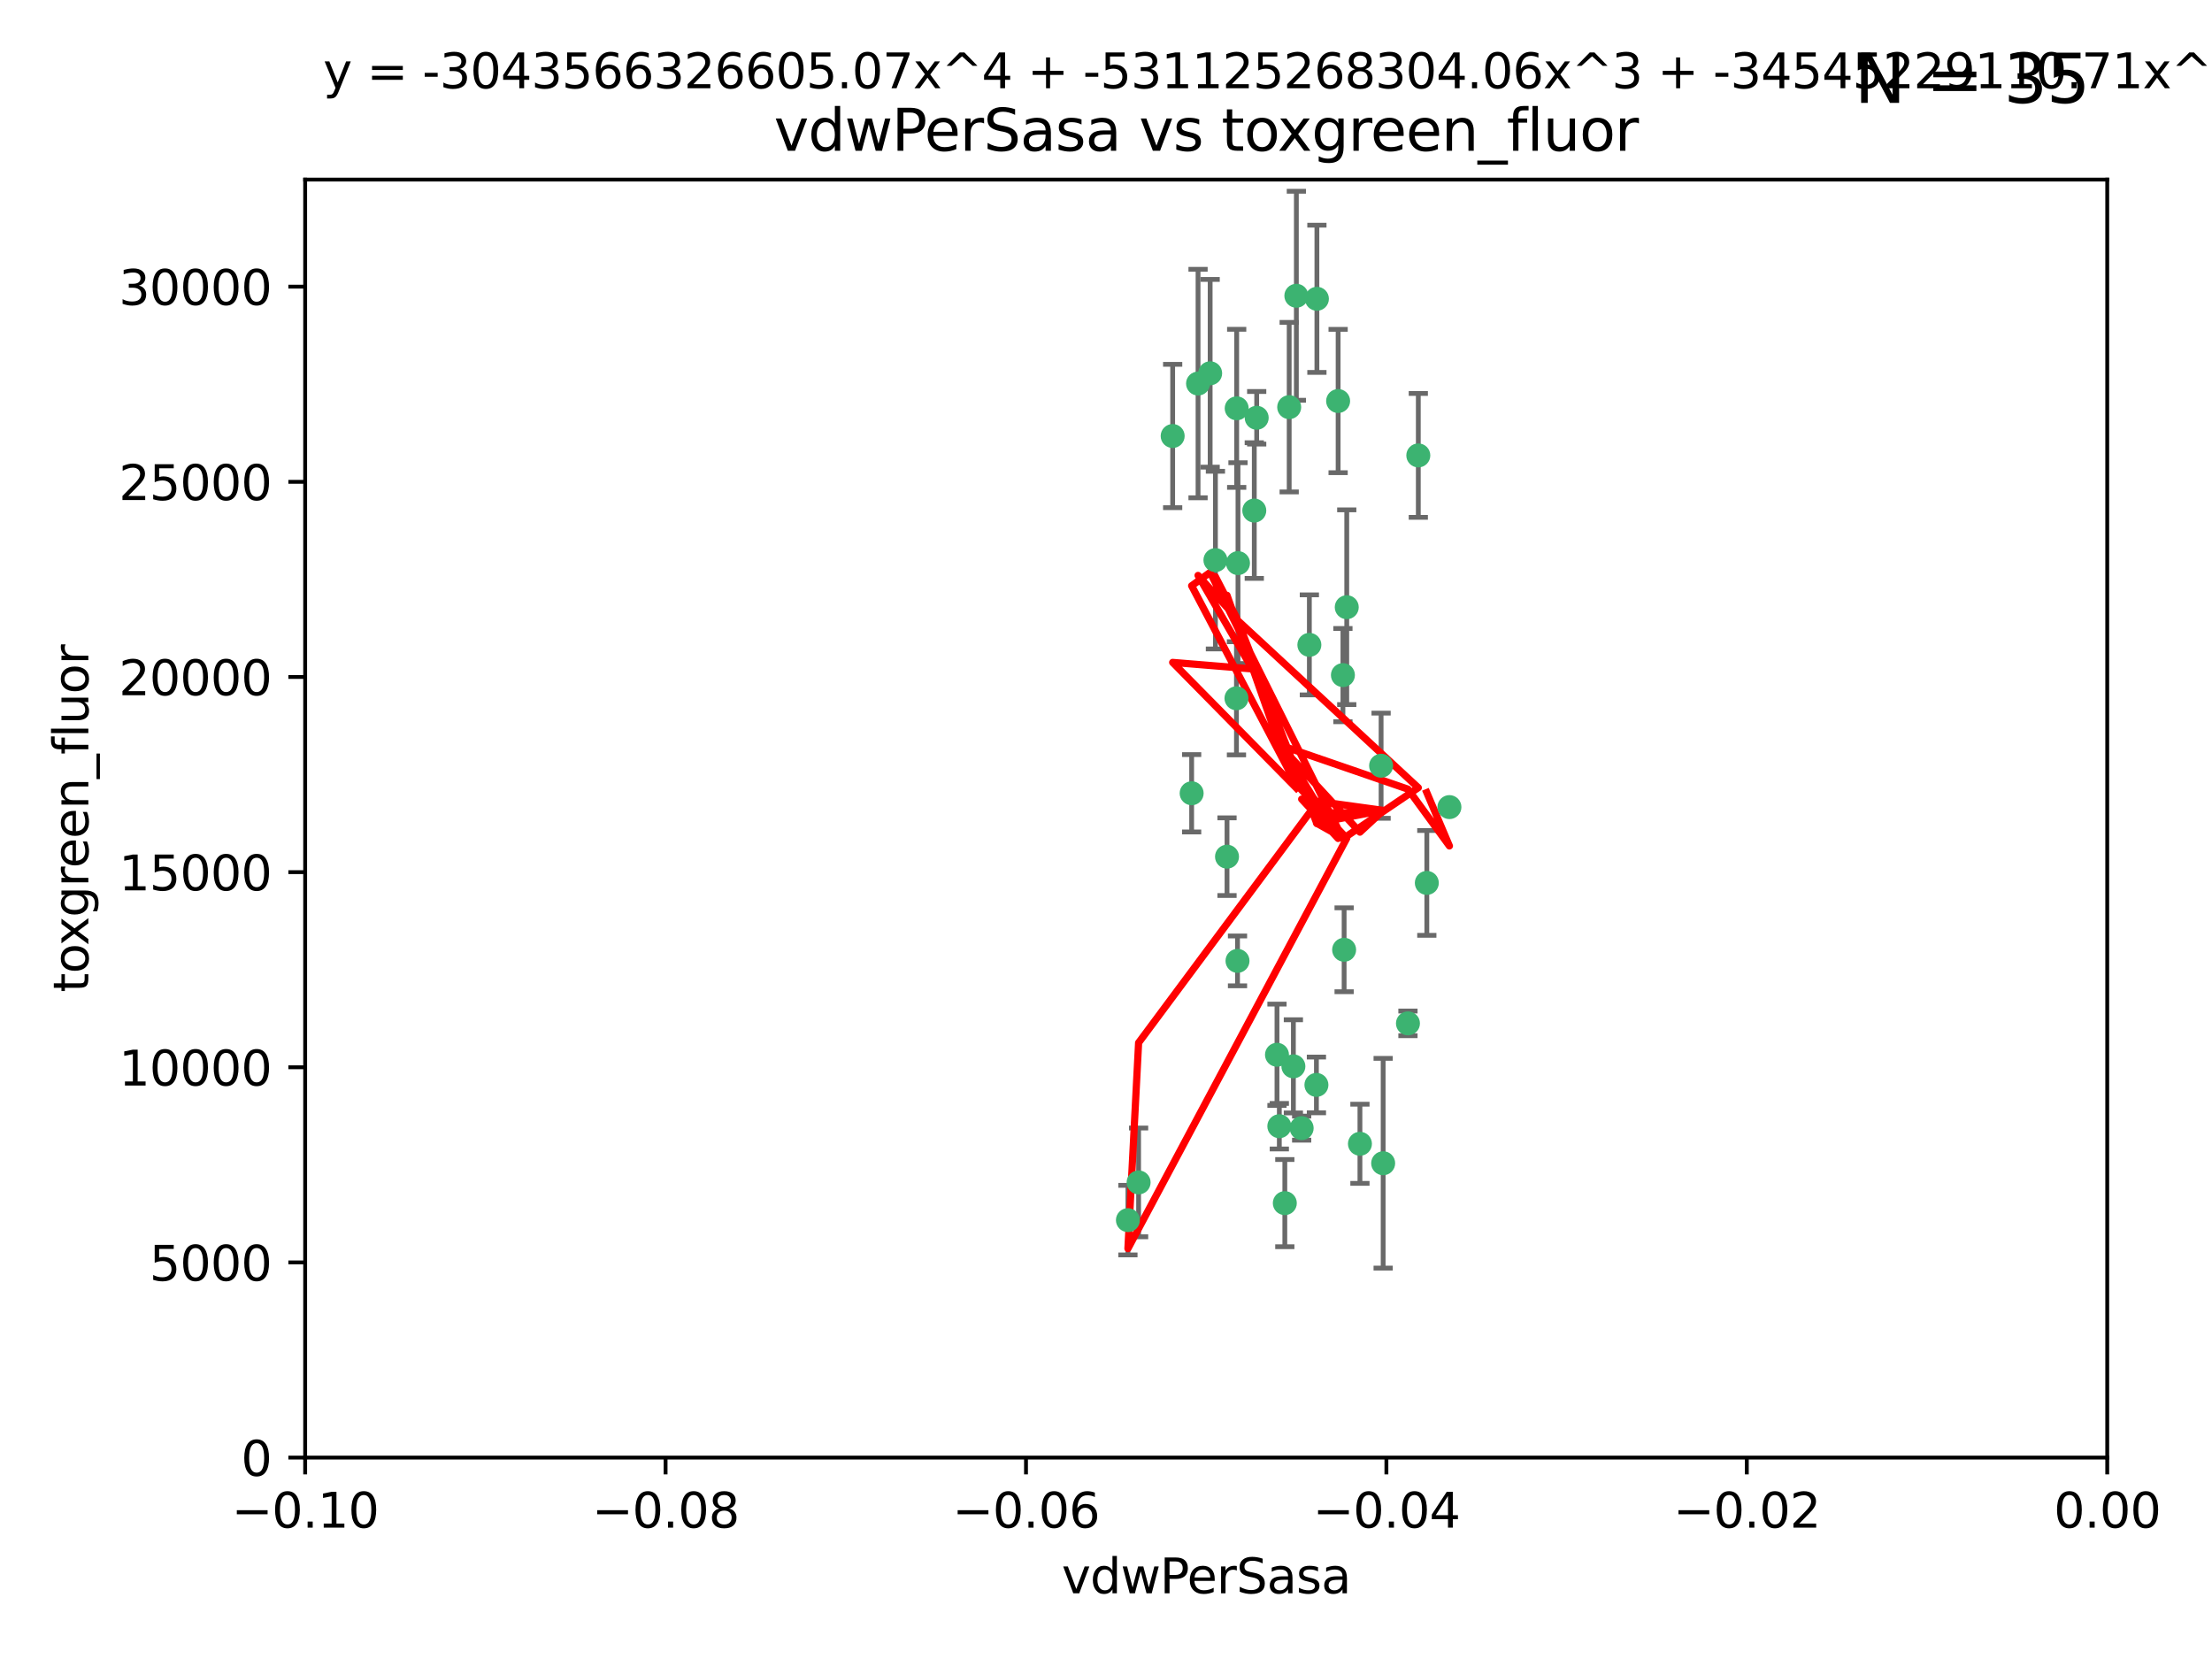 <?xml version="1.0" encoding="utf-8" standalone="no"?>
<!DOCTYPE svg PUBLIC "-//W3C//DTD SVG 1.1//EN"
  "http://www.w3.org/Graphics/SVG/1.1/DTD/svg11.dtd">
<svg xmlns:xlink="http://www.w3.org/1999/xlink" width="460.8pt" height="345.6pt" viewBox="0 0 460.8 345.6" xmlns="http://www.w3.org/2000/svg" version="1.1">
 <defs>
  <style type="text/css">*{stroke-linejoin: round; stroke-linecap: butt}</style>
 </defs>
 <g id="figure_1">
  <g id="patch_1">
   <path d="M 0 345.6 
L 460.8 345.6 
L 460.8 0 
L 0 0 
z
" style="fill: #ffffff"/>
  </g>
  <g id="axes_1">
   <g id="patch_2">
    <path d="M 63.571 303.64 
L 438.975 303.64 
L 438.975 37.411 
L 63.571 37.411 
z
" style="fill: #ffffff"/>
   </g>
   <g id="PathCollection_1">
    <defs>
     <path id="m813c4c55cc" d="M 0 1.118 
C 0.297 1.118 0.581 1 0.791 0.791 
C 1 0.581 1.118 0.297 1.118 0 
C 1.118 -0.297 1 -0.581 0.791 -0.791 
C 0.581 -1 0.297 -1.118 0 -1.118 
C -0.297 -1.118 -0.581 -1 -0.791 -0.791 
C -1 -0.581 -1.118 -0.297 -1.118 0 
C -1.118 0.297 -1 0.581 -0.791 0.791 
C -0.581 1 -0.297 1.118 0 1.118 
z
" style="stroke: #3cb371"/>
    </defs>
    <g clip-path="url(#pc9357e6bce)">
     <use xlink:href="#m813c4c55cc" x="270.055" y="61.614" style="fill: #3cb371; stroke: #3cb371"/>
     <use xlink:href="#m813c4c55cc" x="244.287" y="90.829" style="fill: #3cb371; stroke: #3cb371"/>
     <use xlink:href="#m813c4c55cc" x="261.291" y="106.358" style="fill: #3cb371; stroke: #3cb371"/>
     <use xlink:href="#m813c4c55cc" x="257.625" y="85.062" style="fill: #3cb371; stroke: #3cb371"/>
     <use xlink:href="#m813c4c55cc" x="249.576" y="79.9" style="fill: #3cb371; stroke: #3cb371"/>
     <use xlink:href="#m813c4c55cc" x="261.792" y="87.031" style="fill: #3cb371; stroke: #3cb371"/>
     <use xlink:href="#m813c4c55cc" x="257.578" y="145.468" style="fill: #3cb371; stroke: #3cb371"/>
     <use xlink:href="#m813c4c55cc" x="253.195" y="116.682" style="fill: #3cb371; stroke: #3cb371"/>
     <use xlink:href="#m813c4c55cc" x="257.896" y="117.306" style="fill: #3cb371; stroke: #3cb371"/>
     <use xlink:href="#m813c4c55cc" x="274.335" y="62.244" style="fill: #3cb371; stroke: #3cb371"/>
     <use xlink:href="#m813c4c55cc" x="257.796" y="200.168" style="fill: #3cb371; stroke: #3cb371"/>
     <use xlink:href="#m813c4c55cc" x="295.459" y="94.872" style="fill: #3cb371; stroke: #3cb371"/>
     <use xlink:href="#m813c4c55cc" x="279.754" y="140.634" style="fill: #3cb371; stroke: #3cb371"/>
     <use xlink:href="#m813c4c55cc" x="252.097" y="77.763" style="fill: #3cb371; stroke: #3cb371"/>
     <use xlink:href="#m813c4c55cc" x="248.242" y="165.251" style="fill: #3cb371; stroke: #3cb371"/>
     <use xlink:href="#m813c4c55cc" x="268.562" y="84.817" style="fill: #3cb371; stroke: #3cb371"/>
     <use xlink:href="#m813c4c55cc" x="266.019" y="219.726" style="fill: #3cb371; stroke: #3cb371"/>
     <use xlink:href="#m813c4c55cc" x="278.755" y="83.54" style="fill: #3cb371; stroke: #3cb371"/>
     <use xlink:href="#m813c4c55cc" x="271.159" y="235.012" style="fill: #3cb371; stroke: #3cb371"/>
     <use xlink:href="#m813c4c55cc" x="288.137" y="242.324" style="fill: #3cb371; stroke: #3cb371"/>
     <use xlink:href="#m813c4c55cc" x="274.235" y="226.007" style="fill: #3cb371; stroke: #3cb371"/>
     <use xlink:href="#m813c4c55cc" x="280.006" y="197.854" style="fill: #3cb371; stroke: #3cb371"/>
     <use xlink:href="#m813c4c55cc" x="267.651" y="250.635" style="fill: #3cb371; stroke: #3cb371"/>
     <use xlink:href="#m813c4c55cc" x="255.609" y="178.461" style="fill: #3cb371; stroke: #3cb371"/>
     <use xlink:href="#m813c4c55cc" x="269.435" y="222.137" style="fill: #3cb371; stroke: #3cb371"/>
     <use xlink:href="#m813c4c55cc" x="280.553" y="126.494" style="fill: #3cb371; stroke: #3cb371"/>
     <use xlink:href="#m813c4c55cc" x="234.967" y="254.176" style="fill: #3cb371; stroke: #3cb371"/>
     <use xlink:href="#m813c4c55cc" x="237.192" y="246.318" style="fill: #3cb371; stroke: #3cb371"/>
     <use xlink:href="#m813c4c55cc" x="272.765" y="134.337" style="fill: #3cb371; stroke: #3cb371"/>
     <use xlink:href="#m813c4c55cc" x="287.708" y="159.514" style="fill: #3cb371; stroke: #3cb371"/>
     <use xlink:href="#m813c4c55cc" x="283.3" y="238.271" style="fill: #3cb371; stroke: #3cb371"/>
     <use xlink:href="#m813c4c55cc" x="266.508" y="234.61" style="fill: #3cb371; stroke: #3cb371"/>
     <use xlink:href="#m813c4c55cc" x="293.302" y="213.19" style="fill: #3cb371; stroke: #3cb371"/>
     <use xlink:href="#m813c4c55cc" x="301.941" y="168.134" style="fill: #3cb371; stroke: #3cb371"/>
     <use xlink:href="#m813c4c55cc" x="297.233" y="183.926" style="fill: #3cb371; stroke: #3cb371"/>
    </g>
   </g>
   <g id="matplotlib.axis_1">
    <g id="xtick_1">
     <g id="line2d_1">
      <defs>
       <path id="m3dec0cb869" d="M 0 0 
L 0 3.5 
" style="stroke: #000000; stroke-width: 0.8"/>
      </defs>
      <g>
       <use xlink:href="#m3dec0cb869" x="63.571" y="303.64" style="stroke: #000000; stroke-width: 0.8"/>
      </g>
     </g>
     <g id="text_1">
      <!-- −0.10 -->
      <g transform="translate(48.249 318.238)scale(0.1 -0.1)">
       <defs>
        <path id="DejaVuSans-2212" d="M 678 2272 
L 4684 2272 
L 4684 1741 
L 678 1741 
L 678 2272 
z
" transform="scale(0.016)"/>
        <path id="DejaVuSans-30" d="M 2034 4250 
Q 1547 4250 1301 3770 
Q 1056 3291 1056 2328 
Q 1056 1369 1301 889 
Q 1547 409 2034 409 
Q 2525 409 2770 889 
Q 3016 1369 3016 2328 
Q 3016 3291 2770 3770 
Q 2525 4250 2034 4250 
z
M 2034 4750 
Q 2819 4750 3233 4129 
Q 3647 3509 3647 2328 
Q 3647 1150 3233 529 
Q 2819 -91 2034 -91 
Q 1250 -91 836 529 
Q 422 1150 422 2328 
Q 422 3509 836 4129 
Q 1250 4750 2034 4750 
z
" transform="scale(0.016)"/>
        <path id="DejaVuSans-2e" d="M 684 794 
L 1344 794 
L 1344 0 
L 684 0 
L 684 794 
z
" transform="scale(0.016)"/>
        <path id="DejaVuSans-31" d="M 794 531 
L 1825 531 
L 1825 4091 
L 703 3866 
L 703 4441 
L 1819 4666 
L 2450 4666 
L 2450 531 
L 3481 531 
L 3481 0 
L 794 0 
L 794 531 
z
" transform="scale(0.016)"/>
       </defs>
       <use xlink:href="#DejaVuSans-2212"/>
       <use xlink:href="#DejaVuSans-30" x="83.789"/>
       <use xlink:href="#DejaVuSans-2e" x="147.412"/>
       <use xlink:href="#DejaVuSans-31" x="179.199"/>
       <use xlink:href="#DejaVuSans-30" x="242.822"/>
      </g>
     </g>
    </g>
    <g id="xtick_2">
     <g id="line2d_2">
      <g>
       <use xlink:href="#m3dec0cb869" x="138.652" y="303.64" style="stroke: #000000; stroke-width: 0.8"/>
      </g>
     </g>
     <g id="text_2">
      <!-- −0.08 -->
      <g transform="translate(123.329 318.238)scale(0.1 -0.1)">
       <defs>
        <path id="DejaVuSans-38" d="M 2034 2216 
Q 1584 2216 1326 1975 
Q 1069 1734 1069 1313 
Q 1069 891 1326 650 
Q 1584 409 2034 409 
Q 2484 409 2743 651 
Q 3003 894 3003 1313 
Q 3003 1734 2745 1975 
Q 2488 2216 2034 2216 
z
M 1403 2484 
Q 997 2584 770 2862 
Q 544 3141 544 3541 
Q 544 4100 942 4425 
Q 1341 4750 2034 4750 
Q 2731 4750 3128 4425 
Q 3525 4100 3525 3541 
Q 3525 3141 3298 2862 
Q 3072 2584 2669 2484 
Q 3125 2378 3379 2068 
Q 3634 1759 3634 1313 
Q 3634 634 3220 271 
Q 2806 -91 2034 -91 
Q 1263 -91 848 271 
Q 434 634 434 1313 
Q 434 1759 690 2068 
Q 947 2378 1403 2484 
z
M 1172 3481 
Q 1172 3119 1398 2916 
Q 1625 2713 2034 2713 
Q 2441 2713 2670 2916 
Q 2900 3119 2900 3481 
Q 2900 3844 2670 4047 
Q 2441 4250 2034 4250 
Q 1625 4250 1398 4047 
Q 1172 3844 1172 3481 
z
" transform="scale(0.016)"/>
       </defs>
       <use xlink:href="#DejaVuSans-2212"/>
       <use xlink:href="#DejaVuSans-30" x="83.789"/>
       <use xlink:href="#DejaVuSans-2e" x="147.412"/>
       <use xlink:href="#DejaVuSans-30" x="179.199"/>
       <use xlink:href="#DejaVuSans-38" x="242.822"/>
      </g>
     </g>
    </g>
    <g id="xtick_3">
     <g id="line2d_3">
      <g>
       <use xlink:href="#m3dec0cb869" x="213.733" y="303.64" style="stroke: #000000; stroke-width: 0.8"/>
      </g>
     </g>
     <g id="text_3">
      <!-- −0.06 -->
      <g transform="translate(198.41 318.238)scale(0.1 -0.1)">
       <defs>
        <path id="DejaVuSans-36" d="M 2113 2584 
Q 1688 2584 1439 2293 
Q 1191 2003 1191 1497 
Q 1191 994 1439 701 
Q 1688 409 2113 409 
Q 2538 409 2786 701 
Q 3034 994 3034 1497 
Q 3034 2003 2786 2293 
Q 2538 2584 2113 2584 
z
M 3366 4563 
L 3366 3988 
Q 3128 4100 2886 4159 
Q 2644 4219 2406 4219 
Q 1781 4219 1451 3797 
Q 1122 3375 1075 2522 
Q 1259 2794 1537 2939 
Q 1816 3084 2150 3084 
Q 2853 3084 3261 2657 
Q 3669 2231 3669 1497 
Q 3669 778 3244 343 
Q 2819 -91 2113 -91 
Q 1303 -91 875 529 
Q 447 1150 447 2328 
Q 447 3434 972 4092 
Q 1497 4750 2381 4750 
Q 2619 4750 2861 4703 
Q 3103 4656 3366 4563 
z
" transform="scale(0.016)"/>
       </defs>
       <use xlink:href="#DejaVuSans-2212"/>
       <use xlink:href="#DejaVuSans-30" x="83.789"/>
       <use xlink:href="#DejaVuSans-2e" x="147.412"/>
       <use xlink:href="#DejaVuSans-30" x="179.199"/>
       <use xlink:href="#DejaVuSans-36" x="242.822"/>
      </g>
     </g>
    </g>
    <g id="xtick_4">
     <g id="line2d_4">
      <g>
       <use xlink:href="#m3dec0cb869" x="288.813" y="303.64" style="stroke: #000000; stroke-width: 0.8"/>
      </g>
     </g>
     <g id="text_4">
      <!-- −0.04 -->
      <g transform="translate(273.491 318.238)scale(0.1 -0.1)">
       <defs>
        <path id="DejaVuSans-34" d="M 2419 4116 
L 825 1625 
L 2419 1625 
L 2419 4116 
z
M 2253 4666 
L 3047 4666 
L 3047 1625 
L 3713 1625 
L 3713 1100 
L 3047 1100 
L 3047 0 
L 2419 0 
L 2419 1100 
L 313 1100 
L 313 1709 
L 2253 4666 
z
" transform="scale(0.016)"/>
       </defs>
       <use xlink:href="#DejaVuSans-2212"/>
       <use xlink:href="#DejaVuSans-30" x="83.789"/>
       <use xlink:href="#DejaVuSans-2e" x="147.412"/>
       <use xlink:href="#DejaVuSans-30" x="179.199"/>
       <use xlink:href="#DejaVuSans-34" x="242.822"/>
      </g>
     </g>
    </g>
    <g id="xtick_5">
     <g id="line2d_5">
      <g>
       <use xlink:href="#m3dec0cb869" x="363.894" y="303.64" style="stroke: #000000; stroke-width: 0.8"/>
      </g>
     </g>
     <g id="text_5">
      <!-- −0.02 -->
      <g transform="translate(348.572 318.238)scale(0.1 -0.1)">
       <defs>
        <path id="DejaVuSans-32" d="M 1228 531 
L 3431 531 
L 3431 0 
L 469 0 
L 469 531 
Q 828 903 1448 1529 
Q 2069 2156 2228 2338 
Q 2531 2678 2651 2914 
Q 2772 3150 2772 3378 
Q 2772 3750 2511 3984 
Q 2250 4219 1831 4219 
Q 1534 4219 1204 4116 
Q 875 4013 500 3803 
L 500 4441 
Q 881 4594 1212 4672 
Q 1544 4750 1819 4750 
Q 2544 4750 2975 4387 
Q 3406 4025 3406 3419 
Q 3406 3131 3298 2873 
Q 3191 2616 2906 2266 
Q 2828 2175 2409 1742 
Q 1991 1309 1228 531 
z
" transform="scale(0.016)"/>
       </defs>
       <use xlink:href="#DejaVuSans-2212"/>
       <use xlink:href="#DejaVuSans-30" x="83.789"/>
       <use xlink:href="#DejaVuSans-2e" x="147.412"/>
       <use xlink:href="#DejaVuSans-30" x="179.199"/>
       <use xlink:href="#DejaVuSans-32" x="242.822"/>
      </g>
     </g>
    </g>
    <g id="xtick_6">
     <g id="line2d_6">
      <g>
       <use xlink:href="#m3dec0cb869" x="438.975" y="303.64" style="stroke: #000000; stroke-width: 0.8"/>
      </g>
     </g>
     <g id="text_6">
      <!-- 0.00 -->
      <g transform="translate(427.842 318.238)scale(0.1 -0.1)">
       <use xlink:href="#DejaVuSans-30"/>
       <use xlink:href="#DejaVuSans-2e" x="63.623"/>
       <use xlink:href="#DejaVuSans-30" x="95.41"/>
       <use xlink:href="#DejaVuSans-30" x="159.033"/>
      </g>
     </g>
    </g>
    <g id="text_7">
     <!-- vdwPerSasa -->
     <g transform="translate(221.178 331.917)scale(0.1 -0.1)">
      <defs>
       <path id="DejaVuSans-76" d="M 191 3500 
L 800 3500 
L 1894 563 
L 2988 3500 
L 3597 3500 
L 2284 0 
L 1503 0 
L 191 3500 
z
" transform="scale(0.016)"/>
       <path id="DejaVuSans-64" d="M 2906 2969 
L 2906 4863 
L 3481 4863 
L 3481 0 
L 2906 0 
L 2906 525 
Q 2725 213 2448 61 
Q 2172 -91 1784 -91 
Q 1150 -91 751 415 
Q 353 922 353 1747 
Q 353 2572 751 3078 
Q 1150 3584 1784 3584 
Q 2172 3584 2448 3432 
Q 2725 3281 2906 2969 
z
M 947 1747 
Q 947 1113 1208 752 
Q 1469 391 1925 391 
Q 2381 391 2643 752 
Q 2906 1113 2906 1747 
Q 2906 2381 2643 2742 
Q 2381 3103 1925 3103 
Q 1469 3103 1208 2742 
Q 947 2381 947 1747 
z
" transform="scale(0.016)"/>
       <path id="DejaVuSans-77" d="M 269 3500 
L 844 3500 
L 1563 769 
L 2278 3500 
L 2956 3500 
L 3675 769 
L 4391 3500 
L 4966 3500 
L 4050 0 
L 3372 0 
L 2619 2869 
L 1863 0 
L 1184 0 
L 269 3500 
z
" transform="scale(0.016)"/>
       <path id="DejaVuSans-50" d="M 1259 4147 
L 1259 2394 
L 2053 2394 
Q 2494 2394 2734 2622 
Q 2975 2850 2975 3272 
Q 2975 3691 2734 3919 
Q 2494 4147 2053 4147 
L 1259 4147 
z
M 628 4666 
L 2053 4666 
Q 2838 4666 3239 4311 
Q 3641 3956 3641 3272 
Q 3641 2581 3239 2228 
Q 2838 1875 2053 1875 
L 1259 1875 
L 1259 0 
L 628 0 
L 628 4666 
z
" transform="scale(0.016)"/>
       <path id="DejaVuSans-65" d="M 3597 1894 
L 3597 1613 
L 953 1613 
Q 991 1019 1311 708 
Q 1631 397 2203 397 
Q 2534 397 2845 478 
Q 3156 559 3463 722 
L 3463 178 
Q 3153 47 2828 -22 
Q 2503 -91 2169 -91 
Q 1331 -91 842 396 
Q 353 884 353 1716 
Q 353 2575 817 3079 
Q 1281 3584 2069 3584 
Q 2775 3584 3186 3129 
Q 3597 2675 3597 1894 
z
M 3022 2063 
Q 3016 2534 2758 2815 
Q 2500 3097 2075 3097 
Q 1594 3097 1305 2825 
Q 1016 2553 972 2059 
L 3022 2063 
z
" transform="scale(0.016)"/>
       <path id="DejaVuSans-72" d="M 2631 2963 
Q 2534 3019 2420 3045 
Q 2306 3072 2169 3072 
Q 1681 3072 1420 2755 
Q 1159 2438 1159 1844 
L 1159 0 
L 581 0 
L 581 3500 
L 1159 3500 
L 1159 2956 
Q 1341 3275 1631 3429 
Q 1922 3584 2338 3584 
Q 2397 3584 2469 3576 
Q 2541 3569 2628 3553 
L 2631 2963 
z
" transform="scale(0.016)"/>
       <path id="DejaVuSans-53" d="M 3425 4513 
L 3425 3897 
Q 3066 4069 2747 4153 
Q 2428 4238 2131 4238 
Q 1616 4238 1336 4038 
Q 1056 3838 1056 3469 
Q 1056 3159 1242 3001 
Q 1428 2844 1947 2747 
L 2328 2669 
Q 3034 2534 3370 2195 
Q 3706 1856 3706 1288 
Q 3706 609 3251 259 
Q 2797 -91 1919 -91 
Q 1588 -91 1214 -16 
Q 841 59 441 206 
L 441 856 
Q 825 641 1194 531 
Q 1563 422 1919 422 
Q 2459 422 2753 634 
Q 3047 847 3047 1241 
Q 3047 1584 2836 1778 
Q 2625 1972 2144 2069 
L 1759 2144 
Q 1053 2284 737 2584 
Q 422 2884 422 3419 
Q 422 4038 858 4394 
Q 1294 4750 2059 4750 
Q 2388 4750 2728 4690 
Q 3069 4631 3425 4513 
z
" transform="scale(0.016)"/>
       <path id="DejaVuSans-61" d="M 2194 1759 
Q 1497 1759 1228 1600 
Q 959 1441 959 1056 
Q 959 750 1161 570 
Q 1363 391 1709 391 
Q 2188 391 2477 730 
Q 2766 1069 2766 1631 
L 2766 1759 
L 2194 1759 
z
M 3341 1997 
L 3341 0 
L 2766 0 
L 2766 531 
Q 2569 213 2275 61 
Q 1981 -91 1556 -91 
Q 1019 -91 701 211 
Q 384 513 384 1019 
Q 384 1609 779 1909 
Q 1175 2209 1959 2209 
L 2766 2209 
L 2766 2266 
Q 2766 2663 2505 2880 
Q 2244 3097 1772 3097 
Q 1472 3097 1187 3025 
Q 903 2953 641 2809 
L 641 3341 
Q 956 3463 1253 3523 
Q 1550 3584 1831 3584 
Q 2591 3584 2966 3190 
Q 3341 2797 3341 1997 
z
" transform="scale(0.016)"/>
       <path id="DejaVuSans-73" d="M 2834 3397 
L 2834 2853 
Q 2591 2978 2328 3040 
Q 2066 3103 1784 3103 
Q 1356 3103 1142 2972 
Q 928 2841 928 2578 
Q 928 2378 1081 2264 
Q 1234 2150 1697 2047 
L 1894 2003 
Q 2506 1872 2764 1633 
Q 3022 1394 3022 966 
Q 3022 478 2636 193 
Q 2250 -91 1575 -91 
Q 1294 -91 989 -36 
Q 684 19 347 128 
L 347 722 
Q 666 556 975 473 
Q 1284 391 1588 391 
Q 1994 391 2212 530 
Q 2431 669 2431 922 
Q 2431 1156 2273 1281 
Q 2116 1406 1581 1522 
L 1381 1569 
Q 847 1681 609 1914 
Q 372 2147 372 2553 
Q 372 3047 722 3315 
Q 1072 3584 1716 3584 
Q 2034 3584 2315 3537 
Q 2597 3491 2834 3397 
z
" transform="scale(0.016)"/>
      </defs>
      <use xlink:href="#DejaVuSans-76"/>
      <use xlink:href="#DejaVuSans-64" x="59.18"/>
      <use xlink:href="#DejaVuSans-77" x="122.656"/>
      <use xlink:href="#DejaVuSans-50" x="204.443"/>
      <use xlink:href="#DejaVuSans-65" x="261.121"/>
      <use xlink:href="#DejaVuSans-72" x="322.645"/>
      <use xlink:href="#DejaVuSans-53" x="363.758"/>
      <use xlink:href="#DejaVuSans-61" x="427.234"/>
      <use xlink:href="#DejaVuSans-73" x="488.514"/>
      <use xlink:href="#DejaVuSans-61" x="540.613"/>
     </g>
    </g>
   </g>
   <g id="matplotlib.axis_2">
    <g id="ytick_1">
     <g id="line2d_7">
      <defs>
       <path id="ma60b43a00a" d="M 0 0 
L -3.5 0 
" style="stroke: #000000; stroke-width: 0.8"/>
      </defs>
      <g>
       <use xlink:href="#ma60b43a00a" x="63.571" y="303.64" style="stroke: #000000; stroke-width: 0.8"/>
      </g>
     </g>
     <g id="text_8">
      <!-- 0 -->
      <g transform="translate(50.209 307.439)scale(0.1 -0.1)">
       <use xlink:href="#DejaVuSans-30"/>
      </g>
     </g>
    </g>
    <g id="ytick_2">
     <g id="line2d_8">
      <g>
       <use xlink:href="#ma60b43a00a" x="63.571" y="262.986" style="stroke: #000000; stroke-width: 0.8"/>
      </g>
     </g>
     <g id="text_9">
      <!-- 5000 -->
      <g transform="translate(31.121 266.786)scale(0.1 -0.1)">
       <defs>
        <path id="DejaVuSans-35" d="M 691 4666 
L 3169 4666 
L 3169 4134 
L 1269 4134 
L 1269 2991 
Q 1406 3038 1543 3061 
Q 1681 3084 1819 3084 
Q 2600 3084 3056 2656 
Q 3513 2228 3513 1497 
Q 3513 744 3044 326 
Q 2575 -91 1722 -91 
Q 1428 -91 1123 -41 
Q 819 9 494 109 
L 494 744 
Q 775 591 1075 516 
Q 1375 441 1709 441 
Q 2250 441 2565 725 
Q 2881 1009 2881 1497 
Q 2881 1984 2565 2268 
Q 2250 2553 1709 2553 
Q 1456 2553 1204 2497 
Q 953 2441 691 2322 
L 691 4666 
z
" transform="scale(0.016)"/>
       </defs>
       <use xlink:href="#DejaVuSans-35"/>
       <use xlink:href="#DejaVuSans-30" x="63.623"/>
       <use xlink:href="#DejaVuSans-30" x="127.246"/>
       <use xlink:href="#DejaVuSans-30" x="190.869"/>
      </g>
     </g>
    </g>
    <g id="ytick_3">
     <g id="line2d_9">
      <g>
       <use xlink:href="#ma60b43a00a" x="63.571" y="222.333" style="stroke: #000000; stroke-width: 0.8"/>
      </g>
     </g>
     <g id="text_10">
      <!-- 10000 -->
      <g transform="translate(24.759 226.132)scale(0.1 -0.1)">
       <use xlink:href="#DejaVuSans-31"/>
       <use xlink:href="#DejaVuSans-30" x="63.623"/>
       <use xlink:href="#DejaVuSans-30" x="127.246"/>
       <use xlink:href="#DejaVuSans-30" x="190.869"/>
       <use xlink:href="#DejaVuSans-30" x="254.492"/>
      </g>
     </g>
    </g>
    <g id="ytick_4">
     <g id="line2d_10">
      <g>
       <use xlink:href="#ma60b43a00a" x="63.571" y="181.679" style="stroke: #000000; stroke-width: 0.8"/>
      </g>
     </g>
     <g id="text_11">
      <!-- 15000 -->
      <g transform="translate(24.759 185.478)scale(0.1 -0.1)">
       <use xlink:href="#DejaVuSans-31"/>
       <use xlink:href="#DejaVuSans-35" x="63.623"/>
       <use xlink:href="#DejaVuSans-30" x="127.246"/>
       <use xlink:href="#DejaVuSans-30" x="190.869"/>
       <use xlink:href="#DejaVuSans-30" x="254.492"/>
      </g>
     </g>
    </g>
    <g id="ytick_5">
     <g id="line2d_11">
      <g>
       <use xlink:href="#ma60b43a00a" x="63.571" y="141.026" style="stroke: #000000; stroke-width: 0.8"/>
      </g>
     </g>
     <g id="text_12">
      <!-- 20000 -->
      <g transform="translate(24.759 144.825)scale(0.1 -0.1)">
       <use xlink:href="#DejaVuSans-32"/>
       <use xlink:href="#DejaVuSans-30" x="63.623"/>
       <use xlink:href="#DejaVuSans-30" x="127.246"/>
       <use xlink:href="#DejaVuSans-30" x="190.869"/>
       <use xlink:href="#DejaVuSans-30" x="254.492"/>
      </g>
     </g>
    </g>
    <g id="ytick_6">
     <g id="line2d_12">
      <g>
       <use xlink:href="#ma60b43a00a" x="63.571" y="100.372" style="stroke: #000000; stroke-width: 0.8"/>
      </g>
     </g>
     <g id="text_13">
      <!-- 25000 -->
      <g transform="translate(24.759 104.171)scale(0.1 -0.1)">
       <use xlink:href="#DejaVuSans-32"/>
       <use xlink:href="#DejaVuSans-35" x="63.623"/>
       <use xlink:href="#DejaVuSans-30" x="127.246"/>
       <use xlink:href="#DejaVuSans-30" x="190.869"/>
       <use xlink:href="#DejaVuSans-30" x="254.492"/>
      </g>
     </g>
    </g>
    <g id="ytick_7">
     <g id="line2d_13">
      <g>
       <use xlink:href="#ma60b43a00a" x="63.571" y="59.718" style="stroke: #000000; stroke-width: 0.8"/>
      </g>
     </g>
     <g id="text_14">
      <!-- 30000 -->
      <g transform="translate(24.759 63.518)scale(0.1 -0.1)">
       <defs>
        <path id="DejaVuSans-33" d="M 2597 2516 
Q 3050 2419 3304 2112 
Q 3559 1806 3559 1356 
Q 3559 666 3084 287 
Q 2609 -91 1734 -91 
Q 1441 -91 1130 -33 
Q 819 25 488 141 
L 488 750 
Q 750 597 1062 519 
Q 1375 441 1716 441 
Q 2309 441 2620 675 
Q 2931 909 2931 1356 
Q 2931 1769 2642 2001 
Q 2353 2234 1838 2234 
L 1294 2234 
L 1294 2753 
L 1863 2753 
Q 2328 2753 2575 2939 
Q 2822 3125 2822 3475 
Q 2822 3834 2567 4026 
Q 2313 4219 1838 4219 
Q 1578 4219 1281 4162 
Q 984 4106 628 3988 
L 628 4550 
Q 988 4650 1302 4700 
Q 1616 4750 1894 4750 
Q 2613 4750 3031 4423 
Q 3450 4097 3450 3541 
Q 3450 3153 3228 2886 
Q 3006 2619 2597 2516 
z
" transform="scale(0.016)"/>
       </defs>
       <use xlink:href="#DejaVuSans-33"/>
       <use xlink:href="#DejaVuSans-30" x="63.623"/>
       <use xlink:href="#DejaVuSans-30" x="127.246"/>
       <use xlink:href="#DejaVuSans-30" x="190.869"/>
       <use xlink:href="#DejaVuSans-30" x="254.492"/>
      </g>
     </g>
    </g>
    <g id="text_15">
     <!-- toxgreen_fluor -->
     <g transform="translate(18.401 206.72)rotate(-90)scale(0.1 -0.1)">
      <defs>
       <path id="DejaVuSans-74" d="M 1172 4494 
L 1172 3500 
L 2356 3500 
L 2356 3053 
L 1172 3053 
L 1172 1153 
Q 1172 725 1289 603 
Q 1406 481 1766 481 
L 2356 481 
L 2356 0 
L 1766 0 
Q 1100 0 847 248 
Q 594 497 594 1153 
L 594 3053 
L 172 3053 
L 172 3500 
L 594 3500 
L 594 4494 
L 1172 4494 
z
" transform="scale(0.016)"/>
       <path id="DejaVuSans-6f" d="M 1959 3097 
Q 1497 3097 1228 2736 
Q 959 2375 959 1747 
Q 959 1119 1226 758 
Q 1494 397 1959 397 
Q 2419 397 2687 759 
Q 2956 1122 2956 1747 
Q 2956 2369 2687 2733 
Q 2419 3097 1959 3097 
z
M 1959 3584 
Q 2709 3584 3137 3096 
Q 3566 2609 3566 1747 
Q 3566 888 3137 398 
Q 2709 -91 1959 -91 
Q 1206 -91 779 398 
Q 353 888 353 1747 
Q 353 2609 779 3096 
Q 1206 3584 1959 3584 
z
" transform="scale(0.016)"/>
       <path id="DejaVuSans-78" d="M 3513 3500 
L 2247 1797 
L 3578 0 
L 2900 0 
L 1881 1375 
L 863 0 
L 184 0 
L 1544 1831 
L 300 3500 
L 978 3500 
L 1906 2253 
L 2834 3500 
L 3513 3500 
z
" transform="scale(0.016)"/>
       <path id="DejaVuSans-67" d="M 2906 1791 
Q 2906 2416 2648 2759 
Q 2391 3103 1925 3103 
Q 1463 3103 1205 2759 
Q 947 2416 947 1791 
Q 947 1169 1205 825 
Q 1463 481 1925 481 
Q 2391 481 2648 825 
Q 2906 1169 2906 1791 
z
M 3481 434 
Q 3481 -459 3084 -895 
Q 2688 -1331 1869 -1331 
Q 1566 -1331 1297 -1286 
Q 1028 -1241 775 -1147 
L 775 -588 
Q 1028 -725 1275 -790 
Q 1522 -856 1778 -856 
Q 2344 -856 2625 -561 
Q 2906 -266 2906 331 
L 2906 616 
Q 2728 306 2450 153 
Q 2172 0 1784 0 
Q 1141 0 747 490 
Q 353 981 353 1791 
Q 353 2603 747 3093 
Q 1141 3584 1784 3584 
Q 2172 3584 2450 3431 
Q 2728 3278 2906 2969 
L 2906 3500 
L 3481 3500 
L 3481 434 
z
" transform="scale(0.016)"/>
       <path id="DejaVuSans-6e" d="M 3513 2113 
L 3513 0 
L 2938 0 
L 2938 2094 
Q 2938 2591 2744 2837 
Q 2550 3084 2163 3084 
Q 1697 3084 1428 2787 
Q 1159 2491 1159 1978 
L 1159 0 
L 581 0 
L 581 3500 
L 1159 3500 
L 1159 2956 
Q 1366 3272 1645 3428 
Q 1925 3584 2291 3584 
Q 2894 3584 3203 3211 
Q 3513 2838 3513 2113 
z
" transform="scale(0.016)"/>
       <path id="DejaVuSans-5f" d="M 3263 -1063 
L 3263 -1509 
L -63 -1509 
L -63 -1063 
L 3263 -1063 
z
" transform="scale(0.016)"/>
       <path id="DejaVuSans-66" d="M 2375 4863 
L 2375 4384 
L 1825 4384 
Q 1516 4384 1395 4259 
Q 1275 4134 1275 3809 
L 1275 3500 
L 2222 3500 
L 2222 3053 
L 1275 3053 
L 1275 0 
L 697 0 
L 697 3053 
L 147 3053 
L 147 3500 
L 697 3500 
L 697 3744 
Q 697 4328 969 4595 
Q 1241 4863 1831 4863 
L 2375 4863 
z
" transform="scale(0.016)"/>
       <path id="DejaVuSans-6c" d="M 603 4863 
L 1178 4863 
L 1178 0 
L 603 0 
L 603 4863 
z
" transform="scale(0.016)"/>
       <path id="DejaVuSans-75" d="M 544 1381 
L 544 3500 
L 1119 3500 
L 1119 1403 
Q 1119 906 1312 657 
Q 1506 409 1894 409 
Q 2359 409 2629 706 
Q 2900 1003 2900 1516 
L 2900 3500 
L 3475 3500 
L 3475 0 
L 2900 0 
L 2900 538 
Q 2691 219 2414 64 
Q 2138 -91 1772 -91 
Q 1169 -91 856 284 
Q 544 659 544 1381 
z
M 1991 3584 
L 1991 3584 
z
" transform="scale(0.016)"/>
      </defs>
      <use xlink:href="#DejaVuSans-74"/>
      <use xlink:href="#DejaVuSans-6f" x="39.209"/>
      <use xlink:href="#DejaVuSans-78" x="97.266"/>
      <use xlink:href="#DejaVuSans-67" x="156.445"/>
      <use xlink:href="#DejaVuSans-72" x="219.922"/>
      <use xlink:href="#DejaVuSans-65" x="258.785"/>
      <use xlink:href="#DejaVuSans-65" x="320.309"/>
      <use xlink:href="#DejaVuSans-6e" x="381.832"/>
      <use xlink:href="#DejaVuSans-5f" x="445.211"/>
      <use xlink:href="#DejaVuSans-66" x="495.211"/>
      <use xlink:href="#DejaVuSans-6c" x="530.416"/>
      <use xlink:href="#DejaVuSans-75" x="558.199"/>
      <use xlink:href="#DejaVuSans-6f" x="621.578"/>
      <use xlink:href="#DejaVuSans-72" x="682.76"/>
     </g>
    </g>
   </g>
   <g id="LineCollection_1">
    <path d="M 270.055 83.38 
L 270.055 39.848 
" clip-path="url(#pc9357e6bce)" style="fill: none; stroke: #696969"/>
    <path d="M 244.287 105.759 
L 244.287 75.9 
" clip-path="url(#pc9357e6bce)" style="fill: none; stroke: #696969"/>
    <path d="M 261.291 120.489 
L 261.291 92.227 
" clip-path="url(#pc9357e6bce)" style="fill: none; stroke: #696969"/>
    <path d="M 257.625 101.528 
L 257.625 68.595 
" clip-path="url(#pc9357e6bce)" style="fill: none; stroke: #696969"/>
    <path d="M 249.576 103.698 
L 249.576 56.102 
" clip-path="url(#pc9357e6bce)" style="fill: none; stroke: #696969"/>
    <path d="M 261.792 92.506 
L 261.792 81.557 
" clip-path="url(#pc9357e6bce)" style="fill: none; stroke: #696969"/>
    <path d="M 257.578 157.254 
L 257.578 133.683 
" clip-path="url(#pc9357e6bce)" style="fill: none; stroke: #696969"/>
    <path d="M 253.195 135.19 
L 253.195 98.175 
" clip-path="url(#pc9357e6bce)" style="fill: none; stroke: #696969"/>
    <path d="M 257.896 138.218 
L 257.896 96.393 
" clip-path="url(#pc9357e6bce)" style="fill: none; stroke: #696969"/>
    <path d="M 274.335 77.579 
L 274.335 46.91 
" clip-path="url(#pc9357e6bce)" style="fill: none; stroke: #696969"/>
    <path d="M 257.796 205.359 
L 257.796 194.977 
" clip-path="url(#pc9357e6bce)" style="fill: none; stroke: #696969"/>
    <path d="M 295.459 107.775 
L 295.459 81.969 
" clip-path="url(#pc9357e6bce)" style="fill: none; stroke: #696969"/>
    <path d="M 279.754 150.349 
L 279.754 130.92 
" clip-path="url(#pc9357e6bce)" style="fill: none; stroke: #696969"/>
    <path d="M 252.097 97.317 
L 252.097 58.209 
" clip-path="url(#pc9357e6bce)" style="fill: none; stroke: #696969"/>
    <path d="M 248.242 173.31 
L 248.242 157.193 
" clip-path="url(#pc9357e6bce)" style="fill: none; stroke: #696969"/>
    <path d="M 268.562 102.476 
L 268.562 67.157 
" clip-path="url(#pc9357e6bce)" style="fill: none; stroke: #696969"/>
    <path d="M 266.019 230.277 
L 266.019 209.176 
" clip-path="url(#pc9357e6bce)" style="fill: none; stroke: #696969"/>
    <path d="M 278.755 98.468 
L 278.755 68.613 
" clip-path="url(#pc9357e6bce)" style="fill: none; stroke: #696969"/>
    <path d="M 271.159 237.516 
L 271.159 232.507 
" clip-path="url(#pc9357e6bce)" style="fill: none; stroke: #696969"/>
    <path d="M 288.137 264.166 
L 288.137 220.481 
" clip-path="url(#pc9357e6bce)" style="fill: none; stroke: #696969"/>
    <path d="M 274.235 231.811 
L 274.235 220.203 
" clip-path="url(#pc9357e6bce)" style="fill: none; stroke: #696969"/>
    <path d="M 280.006 206.59 
L 280.006 189.118 
" clip-path="url(#pc9357e6bce)" style="fill: none; stroke: #696969"/>
    <path d="M 267.651 259.717 
L 267.651 241.553 
" clip-path="url(#pc9357e6bce)" style="fill: none; stroke: #696969"/>
    <path d="M 255.609 186.549 
L 255.609 170.372 
" clip-path="url(#pc9357e6bce)" style="fill: none; stroke: #696969"/>
    <path d="M 269.435 231.84 
L 269.435 212.434 
" clip-path="url(#pc9357e6bce)" style="fill: none; stroke: #696969"/>
    <path d="M 280.553 146.774 
L 280.553 106.214 
" clip-path="url(#pc9357e6bce)" style="fill: none; stroke: #696969"/>
    <path d="M 234.967 261.425 
L 234.967 246.927 
" clip-path="url(#pc9357e6bce)" style="fill: none; stroke: #696969"/>
    <path d="M 237.192 257.644 
L 237.192 234.991 
" clip-path="url(#pc9357e6bce)" style="fill: none; stroke: #696969"/>
    <path d="M 272.765 144.76 
L 272.765 123.915 
" clip-path="url(#pc9357e6bce)" style="fill: none; stroke: #696969"/>
    <path d="M 287.708 170.467 
L 287.708 148.56 
" clip-path="url(#pc9357e6bce)" style="fill: none; stroke: #696969"/>
    <path d="M 283.3 246.513 
L 283.3 230.028 
" clip-path="url(#pc9357e6bce)" style="fill: none; stroke: #696969"/>
    <path d="M 266.508 239.354 
L 266.508 229.865 
" clip-path="url(#pc9357e6bce)" style="fill: none; stroke: #696969"/>
    <path d="M 293.302 215.762 
L 293.302 210.618 
" clip-path="url(#pc9357e6bce)" style="fill: none; stroke: #696969"/>
    <path d="M 301.941 168.892 
L 301.941 167.376 
" clip-path="url(#pc9357e6bce)" style="fill: none; stroke: #696969"/>
    <path d="M 297.233 194.845 
L 297.233 173.007 
" clip-path="url(#pc9357e6bce)" style="fill: none; stroke: #696969"/>
   </g>
   <g id="line2d_14">
    <defs>
     <path id="m480d4dfb52" d="M 2 0 
L -2 -0 
" style="stroke: #696969"/>
    </defs>
    <g clip-path="url(#pc9357e6bce)">
     <use xlink:href="#m480d4dfb52" x="270.055" y="83.38" style="fill: #696969; stroke: #696969"/>
     <use xlink:href="#m480d4dfb52" x="244.287" y="105.759" style="fill: #696969; stroke: #696969"/>
     <use xlink:href="#m480d4dfb52" x="261.291" y="120.489" style="fill: #696969; stroke: #696969"/>
     <use xlink:href="#m480d4dfb52" x="257.625" y="101.528" style="fill: #696969; stroke: #696969"/>
     <use xlink:href="#m480d4dfb52" x="249.576" y="103.698" style="fill: #696969; stroke: #696969"/>
     <use xlink:href="#m480d4dfb52" x="261.792" y="92.506" style="fill: #696969; stroke: #696969"/>
     <use xlink:href="#m480d4dfb52" x="257.578" y="157.254" style="fill: #696969; stroke: #696969"/>
     <use xlink:href="#m480d4dfb52" x="253.195" y="135.19" style="fill: #696969; stroke: #696969"/>
     <use xlink:href="#m480d4dfb52" x="257.896" y="138.218" style="fill: #696969; stroke: #696969"/>
     <use xlink:href="#m480d4dfb52" x="274.335" y="77.579" style="fill: #696969; stroke: #696969"/>
     <use xlink:href="#m480d4dfb52" x="257.796" y="205.359" style="fill: #696969; stroke: #696969"/>
     <use xlink:href="#m480d4dfb52" x="295.459" y="107.775" style="fill: #696969; stroke: #696969"/>
     <use xlink:href="#m480d4dfb52" x="279.754" y="150.349" style="fill: #696969; stroke: #696969"/>
     <use xlink:href="#m480d4dfb52" x="252.097" y="97.317" style="fill: #696969; stroke: #696969"/>
     <use xlink:href="#m480d4dfb52" x="248.242" y="173.31" style="fill: #696969; stroke: #696969"/>
     <use xlink:href="#m480d4dfb52" x="268.562" y="102.476" style="fill: #696969; stroke: #696969"/>
     <use xlink:href="#m480d4dfb52" x="266.019" y="230.277" style="fill: #696969; stroke: #696969"/>
     <use xlink:href="#m480d4dfb52" x="278.755" y="98.468" style="fill: #696969; stroke: #696969"/>
     <use xlink:href="#m480d4dfb52" x="271.159" y="237.516" style="fill: #696969; stroke: #696969"/>
     <use xlink:href="#m480d4dfb52" x="288.137" y="264.166" style="fill: #696969; stroke: #696969"/>
     <use xlink:href="#m480d4dfb52" x="274.235" y="231.811" style="fill: #696969; stroke: #696969"/>
     <use xlink:href="#m480d4dfb52" x="280.006" y="206.59" style="fill: #696969; stroke: #696969"/>
     <use xlink:href="#m480d4dfb52" x="267.651" y="259.717" style="fill: #696969; stroke: #696969"/>
     <use xlink:href="#m480d4dfb52" x="255.609" y="186.549" style="fill: #696969; stroke: #696969"/>
     <use xlink:href="#m480d4dfb52" x="269.435" y="231.84" style="fill: #696969; stroke: #696969"/>
     <use xlink:href="#m480d4dfb52" x="280.553" y="146.774" style="fill: #696969; stroke: #696969"/>
     <use xlink:href="#m480d4dfb52" x="234.967" y="261.425" style="fill: #696969; stroke: #696969"/>
     <use xlink:href="#m480d4dfb52" x="237.192" y="257.644" style="fill: #696969; stroke: #696969"/>
     <use xlink:href="#m480d4dfb52" x="272.765" y="144.76" style="fill: #696969; stroke: #696969"/>
     <use xlink:href="#m480d4dfb52" x="287.708" y="170.467" style="fill: #696969; stroke: #696969"/>
     <use xlink:href="#m480d4dfb52" x="283.3" y="246.513" style="fill: #696969; stroke: #696969"/>
     <use xlink:href="#m480d4dfb52" x="266.508" y="239.354" style="fill: #696969; stroke: #696969"/>
     <use xlink:href="#m480d4dfb52" x="293.302" y="215.762" style="fill: #696969; stroke: #696969"/>
     <use xlink:href="#m480d4dfb52" x="301.941" y="168.892" style="fill: #696969; stroke: #696969"/>
     <use xlink:href="#m480d4dfb52" x="297.233" y="194.845" style="fill: #696969; stroke: #696969"/>
    </g>
   </g>
   <g id="line2d_15">
    <g clip-path="url(#pc9357e6bce)">
     <use xlink:href="#m480d4dfb52" x="270.055" y="39.848" style="fill: #696969; stroke: #696969"/>
     <use xlink:href="#m480d4dfb52" x="244.287" y="75.9" style="fill: #696969; stroke: #696969"/>
     <use xlink:href="#m480d4dfb52" x="261.291" y="92.227" style="fill: #696969; stroke: #696969"/>
     <use xlink:href="#m480d4dfb52" x="257.625" y="68.595" style="fill: #696969; stroke: #696969"/>
     <use xlink:href="#m480d4dfb52" x="249.576" y="56.102" style="fill: #696969; stroke: #696969"/>
     <use xlink:href="#m480d4dfb52" x="261.792" y="81.557" style="fill: #696969; stroke: #696969"/>
     <use xlink:href="#m480d4dfb52" x="257.578" y="133.683" style="fill: #696969; stroke: #696969"/>
     <use xlink:href="#m480d4dfb52" x="253.195" y="98.175" style="fill: #696969; stroke: #696969"/>
     <use xlink:href="#m480d4dfb52" x="257.896" y="96.393" style="fill: #696969; stroke: #696969"/>
     <use xlink:href="#m480d4dfb52" x="274.335" y="46.91" style="fill: #696969; stroke: #696969"/>
     <use xlink:href="#m480d4dfb52" x="257.796" y="194.977" style="fill: #696969; stroke: #696969"/>
     <use xlink:href="#m480d4dfb52" x="295.459" y="81.969" style="fill: #696969; stroke: #696969"/>
     <use xlink:href="#m480d4dfb52" x="279.754" y="130.92" style="fill: #696969; stroke: #696969"/>
     <use xlink:href="#m480d4dfb52" x="252.097" y="58.209" style="fill: #696969; stroke: #696969"/>
     <use xlink:href="#m480d4dfb52" x="248.242" y="157.193" style="fill: #696969; stroke: #696969"/>
     <use xlink:href="#m480d4dfb52" x="268.562" y="67.157" style="fill: #696969; stroke: #696969"/>
     <use xlink:href="#m480d4dfb52" x="266.019" y="209.176" style="fill: #696969; stroke: #696969"/>
     <use xlink:href="#m480d4dfb52" x="278.755" y="68.613" style="fill: #696969; stroke: #696969"/>
     <use xlink:href="#m480d4dfb52" x="271.159" y="232.507" style="fill: #696969; stroke: #696969"/>
     <use xlink:href="#m480d4dfb52" x="288.137" y="220.481" style="fill: #696969; stroke: #696969"/>
     <use xlink:href="#m480d4dfb52" x="274.235" y="220.203" style="fill: #696969; stroke: #696969"/>
     <use xlink:href="#m480d4dfb52" x="280.006" y="189.118" style="fill: #696969; stroke: #696969"/>
     <use xlink:href="#m480d4dfb52" x="267.651" y="241.553" style="fill: #696969; stroke: #696969"/>
     <use xlink:href="#m480d4dfb52" x="255.609" y="170.372" style="fill: #696969; stroke: #696969"/>
     <use xlink:href="#m480d4dfb52" x="269.435" y="212.434" style="fill: #696969; stroke: #696969"/>
     <use xlink:href="#m480d4dfb52" x="280.553" y="106.214" style="fill: #696969; stroke: #696969"/>
     <use xlink:href="#m480d4dfb52" x="234.967" y="246.927" style="fill: #696969; stroke: #696969"/>
     <use xlink:href="#m480d4dfb52" x="237.192" y="234.991" style="fill: #696969; stroke: #696969"/>
     <use xlink:href="#m480d4dfb52" x="272.765" y="123.915" style="fill: #696969; stroke: #696969"/>
     <use xlink:href="#m480d4dfb52" x="287.708" y="148.56" style="fill: #696969; stroke: #696969"/>
     <use xlink:href="#m480d4dfb52" x="283.3" y="230.028" style="fill: #696969; stroke: #696969"/>
     <use xlink:href="#m480d4dfb52" x="266.508" y="229.865" style="fill: #696969; stroke: #696969"/>
     <use xlink:href="#m480d4dfb52" x="293.302" y="210.618" style="fill: #696969; stroke: #696969"/>
     <use xlink:href="#m480d4dfb52" x="301.941" y="167.376" style="fill: #696969; stroke: #696969"/>
     <use xlink:href="#m480d4dfb52" x="297.233" y="173.007" style="fill: #696969; stroke: #696969"/>
    </g>
   </g>
   <g id="line2d_16">
    <path d="M 270.055 164.162 
L 244.287 137.992 
L 261.291 139.383 
L 257.625 128.759 
L 249.576 119.873 
L 261.792 140.929 
L 257.578 128.637 
L 253.195 120.133 
L 257.896 129.474 
L 274.335 171.587 
L 257.796 129.208 
L 295.459 164.096 
L 279.754 174.731 
L 252.097 119.241 
L 248.242 122.027 
L 268.562 160.643 
L 266.019 153.772 
L 278.755 174.667 
L 271.159 166.474 
L 288.137 168.813 
L 274.235 171.462 
L 280.006 174.713 
L 267.651 158.294 
L 255.609 124.01 
L 269.435 162.751 
L 280.553 174.629 
L 234.967 260.109 
L 237.192 217.222 
L 272.765 169.355 
L 287.708 169.269 
L 283.3 173.352 
L 266.508 155.166 
L 293.302 164.391 
L 301.941 176.225 
L 297.233 165.117 
" clip-path="url(#pc9357e6bce)" style="fill: none; stroke: #ff0000; stroke-width: 1.5; stroke-linecap: square"/>
   </g>
   <g id="line2d_17">
    <defs>
     <path id="m3e31a940f4" d="M 0 2 
C 0.53 2 1.039 1.789 1.414 1.414 
C 1.789 1.039 2 0.53 2 0 
C 2 -0.53 1.789 -1.039 1.414 -1.414 
C 1.039 -1.789 0.53 -2 0 -2 
C -0.53 -2 -1.039 -1.789 -1.414 -1.414 
C -1.789 -1.039 -2 -0.53 -2 0 
C -2 0.53 -1.789 1.039 -1.414 1.414 
C -1.039 1.789 -0.53 2 0 2 
z
" style="stroke: #3cb371"/>
    </defs>
    <g clip-path="url(#pc9357e6bce)">
     <use xlink:href="#m3e31a940f4" x="270.055" y="61.614" style="fill: #3cb371; stroke: #3cb371"/>
     <use xlink:href="#m3e31a940f4" x="244.287" y="90.829" style="fill: #3cb371; stroke: #3cb371"/>
     <use xlink:href="#m3e31a940f4" x="261.291" y="106.358" style="fill: #3cb371; stroke: #3cb371"/>
     <use xlink:href="#m3e31a940f4" x="257.625" y="85.062" style="fill: #3cb371; stroke: #3cb371"/>
     <use xlink:href="#m3e31a940f4" x="249.576" y="79.9" style="fill: #3cb371; stroke: #3cb371"/>
     <use xlink:href="#m3e31a940f4" x="261.792" y="87.031" style="fill: #3cb371; stroke: #3cb371"/>
     <use xlink:href="#m3e31a940f4" x="257.578" y="145.468" style="fill: #3cb371; stroke: #3cb371"/>
     <use xlink:href="#m3e31a940f4" x="253.195" y="116.682" style="fill: #3cb371; stroke: #3cb371"/>
     <use xlink:href="#m3e31a940f4" x="257.896" y="117.306" style="fill: #3cb371; stroke: #3cb371"/>
     <use xlink:href="#m3e31a940f4" x="274.335" y="62.244" style="fill: #3cb371; stroke: #3cb371"/>
     <use xlink:href="#m3e31a940f4" x="257.796" y="200.168" style="fill: #3cb371; stroke: #3cb371"/>
     <use xlink:href="#m3e31a940f4" x="295.459" y="94.872" style="fill: #3cb371; stroke: #3cb371"/>
     <use xlink:href="#m3e31a940f4" x="279.754" y="140.634" style="fill: #3cb371; stroke: #3cb371"/>
     <use xlink:href="#m3e31a940f4" x="252.097" y="77.763" style="fill: #3cb371; stroke: #3cb371"/>
     <use xlink:href="#m3e31a940f4" x="248.242" y="165.251" style="fill: #3cb371; stroke: #3cb371"/>
     <use xlink:href="#m3e31a940f4" x="268.562" y="84.817" style="fill: #3cb371; stroke: #3cb371"/>
     <use xlink:href="#m3e31a940f4" x="266.019" y="219.726" style="fill: #3cb371; stroke: #3cb371"/>
     <use xlink:href="#m3e31a940f4" x="278.755" y="83.54" style="fill: #3cb371; stroke: #3cb371"/>
     <use xlink:href="#m3e31a940f4" x="271.159" y="235.012" style="fill: #3cb371; stroke: #3cb371"/>
     <use xlink:href="#m3e31a940f4" x="288.137" y="242.324" style="fill: #3cb371; stroke: #3cb371"/>
     <use xlink:href="#m3e31a940f4" x="274.235" y="226.007" style="fill: #3cb371; stroke: #3cb371"/>
     <use xlink:href="#m3e31a940f4" x="280.006" y="197.854" style="fill: #3cb371; stroke: #3cb371"/>
     <use xlink:href="#m3e31a940f4" x="267.651" y="250.635" style="fill: #3cb371; stroke: #3cb371"/>
     <use xlink:href="#m3e31a940f4" x="255.609" y="178.461" style="fill: #3cb371; stroke: #3cb371"/>
     <use xlink:href="#m3e31a940f4" x="269.435" y="222.137" style="fill: #3cb371; stroke: #3cb371"/>
     <use xlink:href="#m3e31a940f4" x="280.553" y="126.494" style="fill: #3cb371; stroke: #3cb371"/>
     <use xlink:href="#m3e31a940f4" x="234.967" y="254.176" style="fill: #3cb371; stroke: #3cb371"/>
     <use xlink:href="#m3e31a940f4" x="237.192" y="246.318" style="fill: #3cb371; stroke: #3cb371"/>
     <use xlink:href="#m3e31a940f4" x="272.765" y="134.337" style="fill: #3cb371; stroke: #3cb371"/>
     <use xlink:href="#m3e31a940f4" x="287.708" y="159.514" style="fill: #3cb371; stroke: #3cb371"/>
     <use xlink:href="#m3e31a940f4" x="283.3" y="238.271" style="fill: #3cb371; stroke: #3cb371"/>
     <use xlink:href="#m3e31a940f4" x="266.508" y="234.61" style="fill: #3cb371; stroke: #3cb371"/>
     <use xlink:href="#m3e31a940f4" x="293.302" y="213.19" style="fill: #3cb371; stroke: #3cb371"/>
     <use xlink:href="#m3e31a940f4" x="301.941" y="168.134" style="fill: #3cb371; stroke: #3cb371"/>
     <use xlink:href="#m3e31a940f4" x="297.233" y="183.926" style="fill: #3cb371; stroke: #3cb371"/>
    </g>
   </g>
   <g id="patch_3">
    <path d="M 63.571 303.64 
L 63.571 37.411 
" style="fill: none; stroke: #000000; stroke-width: 0.8; stroke-linejoin: miter; stroke-linecap: square"/>
   </g>
   <g id="patch_4">
    <path d="M 438.975 303.64 
L 438.975 37.411 
" style="fill: none; stroke: #000000; stroke-width: 0.8; stroke-linejoin: miter; stroke-linecap: square"/>
   </g>
   <g id="patch_5">
    <path d="M 63.571 303.64 
L 438.975 303.64 
" style="fill: none; stroke: #000000; stroke-width: 0.8; stroke-linejoin: miter; stroke-linecap: square"/>
   </g>
   <g id="patch_6">
    <path d="M 63.571 37.411 
L 438.975 37.411 
" style="fill: none; stroke: #000000; stroke-width: 0.8; stroke-linejoin: miter; stroke-linecap: square"/>
   </g>
   <g id="text_16">
    <!-- N = 35 -->
    <g transform="translate(386.302 21.426)scale(0.14 -0.14)">
     <defs>
      <path id="DejaVuSans-4e" d="M 628 4666 
L 1478 4666 
L 3547 763 
L 3547 4666 
L 4159 4666 
L 4159 0 
L 3309 0 
L 1241 3903 
L 1241 0 
L 628 0 
L 628 4666 
z
" transform="scale(0.016)"/>
      <path id="DejaVuSans-20" transform="scale(0.016)"/>
      <path id="DejaVuSans-3d" d="M 678 2906 
L 4684 2906 
L 4684 2381 
L 678 2381 
L 678 2906 
z
M 678 1631 
L 4684 1631 
L 4684 1100 
L 678 1100 
L 678 1631 
z
" transform="scale(0.016)"/>
     </defs>
     <use xlink:href="#DejaVuSans-4e"/>
     <use xlink:href="#DejaVuSans-20" x="74.805"/>
     <use xlink:href="#DejaVuSans-3d" x="106.592"/>
     <use xlink:href="#DejaVuSans-20" x="190.381"/>
     <use xlink:href="#DejaVuSans-33" x="222.168"/>
     <use xlink:href="#DejaVuSans-35" x="285.791"/>
    </g>
   </g>
   <g id="text_17">
    <!-- y = -3043566326605.07x^4 + -531125268304.06x^3 + -34545229110.71x^2 + -992886273.90x + -10626901.54 -->
    <g transform="translate(67.325 18.387)scale(0.1 -0.1)">
     <defs>
      <path id="DejaVuSans-79" d="M 2059 -325 
Q 1816 -950 1584 -1140 
Q 1353 -1331 966 -1331 
L 506 -1331 
L 506 -850 
L 844 -850 
Q 1081 -850 1212 -737 
Q 1344 -625 1503 -206 
L 1606 56 
L 191 3500 
L 800 3500 
L 1894 763 
L 2988 3500 
L 3597 3500 
L 2059 -325 
z
" transform="scale(0.016)"/>
      <path id="DejaVuSans-2d" d="M 313 2009 
L 1997 2009 
L 1997 1497 
L 313 1497 
L 313 2009 
z
" transform="scale(0.016)"/>
      <path id="DejaVuSans-37" d="M 525 4666 
L 3525 4666 
L 3525 4397 
L 1831 0 
L 1172 0 
L 2766 4134 
L 525 4134 
L 525 4666 
z
" transform="scale(0.016)"/>
      <path id="DejaVuSans-5e" d="M 2988 4666 
L 4684 2925 
L 4056 2925 
L 2681 4159 
L 1306 2925 
L 678 2925 
L 2375 4666 
L 2988 4666 
z
" transform="scale(0.016)"/>
      <path id="DejaVuSans-2b" d="M 2944 4013 
L 2944 2272 
L 4684 2272 
L 4684 1741 
L 2944 1741 
L 2944 0 
L 2419 0 
L 2419 1741 
L 678 1741 
L 678 2272 
L 2419 2272 
L 2419 4013 
L 2944 4013 
z
" transform="scale(0.016)"/>
      <path id="DejaVuSans-39" d="M 703 97 
L 703 672 
Q 941 559 1184 500 
Q 1428 441 1663 441 
Q 2288 441 2617 861 
Q 2947 1281 2994 2138 
Q 2813 1869 2534 1725 
Q 2256 1581 1919 1581 
Q 1219 1581 811 2004 
Q 403 2428 403 3163 
Q 403 3881 828 4315 
Q 1253 4750 1959 4750 
Q 2769 4750 3195 4129 
Q 3622 3509 3622 2328 
Q 3622 1225 3098 567 
Q 2575 -91 1691 -91 
Q 1453 -91 1209 -44 
Q 966 3 703 97 
z
M 1959 2075 
Q 2384 2075 2632 2365 
Q 2881 2656 2881 3163 
Q 2881 3666 2632 3958 
Q 2384 4250 1959 4250 
Q 1534 4250 1286 3958 
Q 1038 3666 1038 3163 
Q 1038 2656 1286 2365 
Q 1534 2075 1959 2075 
z
" transform="scale(0.016)"/>
     </defs>
     <use xlink:href="#DejaVuSans-79"/>
     <use xlink:href="#DejaVuSans-20" x="59.18"/>
     <use xlink:href="#DejaVuSans-3d" x="90.967"/>
     <use xlink:href="#DejaVuSans-20" x="174.756"/>
     <use xlink:href="#DejaVuSans-2d" x="206.543"/>
     <use xlink:href="#DejaVuSans-33" x="242.627"/>
     <use xlink:href="#DejaVuSans-30" x="306.25"/>
     <use xlink:href="#DejaVuSans-34" x="369.873"/>
     <use xlink:href="#DejaVuSans-33" x="433.496"/>
     <use xlink:href="#DejaVuSans-35" x="497.119"/>
     <use xlink:href="#DejaVuSans-36" x="560.742"/>
     <use xlink:href="#DejaVuSans-36" x="624.365"/>
     <use xlink:href="#DejaVuSans-33" x="687.988"/>
     <use xlink:href="#DejaVuSans-32" x="751.611"/>
     <use xlink:href="#DejaVuSans-36" x="815.234"/>
     <use xlink:href="#DejaVuSans-36" x="878.857"/>
     <use xlink:href="#DejaVuSans-30" x="942.48"/>
     <use xlink:href="#DejaVuSans-35" x="1006.104"/>
     <use xlink:href="#DejaVuSans-2e" x="1069.727"/>
     <use xlink:href="#DejaVuSans-30" x="1101.514"/>
     <use xlink:href="#DejaVuSans-37" x="1165.137"/>
     <use xlink:href="#DejaVuSans-78" x="1228.76"/>
     <use xlink:href="#DejaVuSans-5e" x="1287.939"/>
     <use xlink:href="#DejaVuSans-34" x="1371.729"/>
     <use xlink:href="#DejaVuSans-20" x="1435.352"/>
     <use xlink:href="#DejaVuSans-2b" x="1467.139"/>
     <use xlink:href="#DejaVuSans-20" x="1550.928"/>
     <use xlink:href="#DejaVuSans-2d" x="1582.715"/>
     <use xlink:href="#DejaVuSans-35" x="1618.799"/>
     <use xlink:href="#DejaVuSans-33" x="1682.422"/>
     <use xlink:href="#DejaVuSans-31" x="1746.045"/>
     <use xlink:href="#DejaVuSans-31" x="1809.668"/>
     <use xlink:href="#DejaVuSans-32" x="1873.291"/>
     <use xlink:href="#DejaVuSans-35" x="1936.914"/>
     <use xlink:href="#DejaVuSans-32" x="2000.537"/>
     <use xlink:href="#DejaVuSans-36" x="2064.16"/>
     <use xlink:href="#DejaVuSans-38" x="2127.783"/>
     <use xlink:href="#DejaVuSans-33" x="2191.406"/>
     <use xlink:href="#DejaVuSans-30" x="2255.029"/>
     <use xlink:href="#DejaVuSans-34" x="2318.652"/>
     <use xlink:href="#DejaVuSans-2e" x="2382.275"/>
     <use xlink:href="#DejaVuSans-30" x="2414.062"/>
     <use xlink:href="#DejaVuSans-36" x="2477.686"/>
     <use xlink:href="#DejaVuSans-78" x="2541.309"/>
     <use xlink:href="#DejaVuSans-5e" x="2600.488"/>
     <use xlink:href="#DejaVuSans-33" x="2684.277"/>
     <use xlink:href="#DejaVuSans-20" x="2747.9"/>
     <use xlink:href="#DejaVuSans-2b" x="2779.688"/>
     <use xlink:href="#DejaVuSans-20" x="2863.477"/>
     <use xlink:href="#DejaVuSans-2d" x="2895.264"/>
     <use xlink:href="#DejaVuSans-33" x="2931.348"/>
     <use xlink:href="#DejaVuSans-34" x="2994.971"/>
     <use xlink:href="#DejaVuSans-35" x="3058.594"/>
     <use xlink:href="#DejaVuSans-34" x="3122.217"/>
     <use xlink:href="#DejaVuSans-35" x="3185.84"/>
     <use xlink:href="#DejaVuSans-32" x="3249.463"/>
     <use xlink:href="#DejaVuSans-32" x="3313.086"/>
     <use xlink:href="#DejaVuSans-39" x="3376.709"/>
     <use xlink:href="#DejaVuSans-31" x="3440.332"/>
     <use xlink:href="#DejaVuSans-31" x="3503.955"/>
     <use xlink:href="#DejaVuSans-30" x="3567.578"/>
     <use xlink:href="#DejaVuSans-2e" x="3631.201"/>
     <use xlink:href="#DejaVuSans-37" x="3662.988"/>
     <use xlink:href="#DejaVuSans-31" x="3726.611"/>
     <use xlink:href="#DejaVuSans-78" x="3790.234"/>
     <use xlink:href="#DejaVuSans-5e" x="3849.414"/>
     <use xlink:href="#DejaVuSans-32" x="3933.203"/>
     <use xlink:href="#DejaVuSans-20" x="3996.826"/>
     <use xlink:href="#DejaVuSans-2b" x="4028.613"/>
     <use xlink:href="#DejaVuSans-20" x="4112.402"/>
     <use xlink:href="#DejaVuSans-2d" x="4144.189"/>
     <use xlink:href="#DejaVuSans-39" x="4180.273"/>
     <use xlink:href="#DejaVuSans-39" x="4243.896"/>
     <use xlink:href="#DejaVuSans-32" x="4307.52"/>
     <use xlink:href="#DejaVuSans-38" x="4371.143"/>
     <use xlink:href="#DejaVuSans-38" x="4434.766"/>
     <use xlink:href="#DejaVuSans-36" x="4498.389"/>
     <use xlink:href="#DejaVuSans-32" x="4562.012"/>
     <use xlink:href="#DejaVuSans-37" x="4625.635"/>
     <use xlink:href="#DejaVuSans-33" x="4689.258"/>
     <use xlink:href="#DejaVuSans-2e" x="4752.881"/>
     <use xlink:href="#DejaVuSans-39" x="4784.668"/>
     <use xlink:href="#DejaVuSans-30" x="4848.291"/>
     <use xlink:href="#DejaVuSans-78" x="4911.914"/>
     <use xlink:href="#DejaVuSans-20" x="4971.094"/>
     <use xlink:href="#DejaVuSans-2b" x="5002.881"/>
     <use xlink:href="#DejaVuSans-20" x="5086.67"/>
     <use xlink:href="#DejaVuSans-2d" x="5118.457"/>
     <use xlink:href="#DejaVuSans-31" x="5154.541"/>
     <use xlink:href="#DejaVuSans-30" x="5218.164"/>
     <use xlink:href="#DejaVuSans-36" x="5281.787"/>
     <use xlink:href="#DejaVuSans-32" x="5345.41"/>
     <use xlink:href="#DejaVuSans-36" x="5409.033"/>
     <use xlink:href="#DejaVuSans-39" x="5472.656"/>
     <use xlink:href="#DejaVuSans-30" x="5536.279"/>
     <use xlink:href="#DejaVuSans-31" x="5599.902"/>
     <use xlink:href="#DejaVuSans-2e" x="5663.525"/>
     <use xlink:href="#DejaVuSans-35" x="5695.312"/>
     <use xlink:href="#DejaVuSans-34" x="5758.936"/>
    </g>
   </g>
   <g id="text_18">
    <!-- vdwPerSasa vs toxgreen_fluor -->
    <g transform="translate(161.235 31.411)scale(0.12 -0.12)">
     <use xlink:href="#DejaVuSans-76"/>
     <use xlink:href="#DejaVuSans-64" x="59.18"/>
     <use xlink:href="#DejaVuSans-77" x="122.656"/>
     <use xlink:href="#DejaVuSans-50" x="204.443"/>
     <use xlink:href="#DejaVuSans-65" x="261.121"/>
     <use xlink:href="#DejaVuSans-72" x="322.645"/>
     <use xlink:href="#DejaVuSans-53" x="363.758"/>
     <use xlink:href="#DejaVuSans-61" x="427.234"/>
     <use xlink:href="#DejaVuSans-73" x="488.514"/>
     <use xlink:href="#DejaVuSans-61" x="540.613"/>
     <use xlink:href="#DejaVuSans-20" x="601.893"/>
     <use xlink:href="#DejaVuSans-76" x="633.68"/>
     <use xlink:href="#DejaVuSans-73" x="692.859"/>
     <use xlink:href="#DejaVuSans-20" x="744.959"/>
     <use xlink:href="#DejaVuSans-74" x="776.746"/>
     <use xlink:href="#DejaVuSans-6f" x="815.955"/>
     <use xlink:href="#DejaVuSans-78" x="874.012"/>
     <use xlink:href="#DejaVuSans-67" x="933.191"/>
     <use xlink:href="#DejaVuSans-72" x="996.668"/>
     <use xlink:href="#DejaVuSans-65" x="1035.531"/>
     <use xlink:href="#DejaVuSans-65" x="1097.055"/>
     <use xlink:href="#DejaVuSans-6e" x="1158.578"/>
     <use xlink:href="#DejaVuSans-5f" x="1221.957"/>
     <use xlink:href="#DejaVuSans-66" x="1271.957"/>
     <use xlink:href="#DejaVuSans-6c" x="1307.162"/>
     <use xlink:href="#DejaVuSans-75" x="1334.945"/>
     <use xlink:href="#DejaVuSans-6f" x="1398.324"/>
     <use xlink:href="#DejaVuSans-72" x="1459.506"/>
    </g>
   </g>
  </g>
 </g>
 <defs>
  <clipPath id="pc9357e6bce">
   <rect x="63.571" y="37.411" width="375.404" height="266.229"/>
  </clipPath>
 </defs>
</svg>

